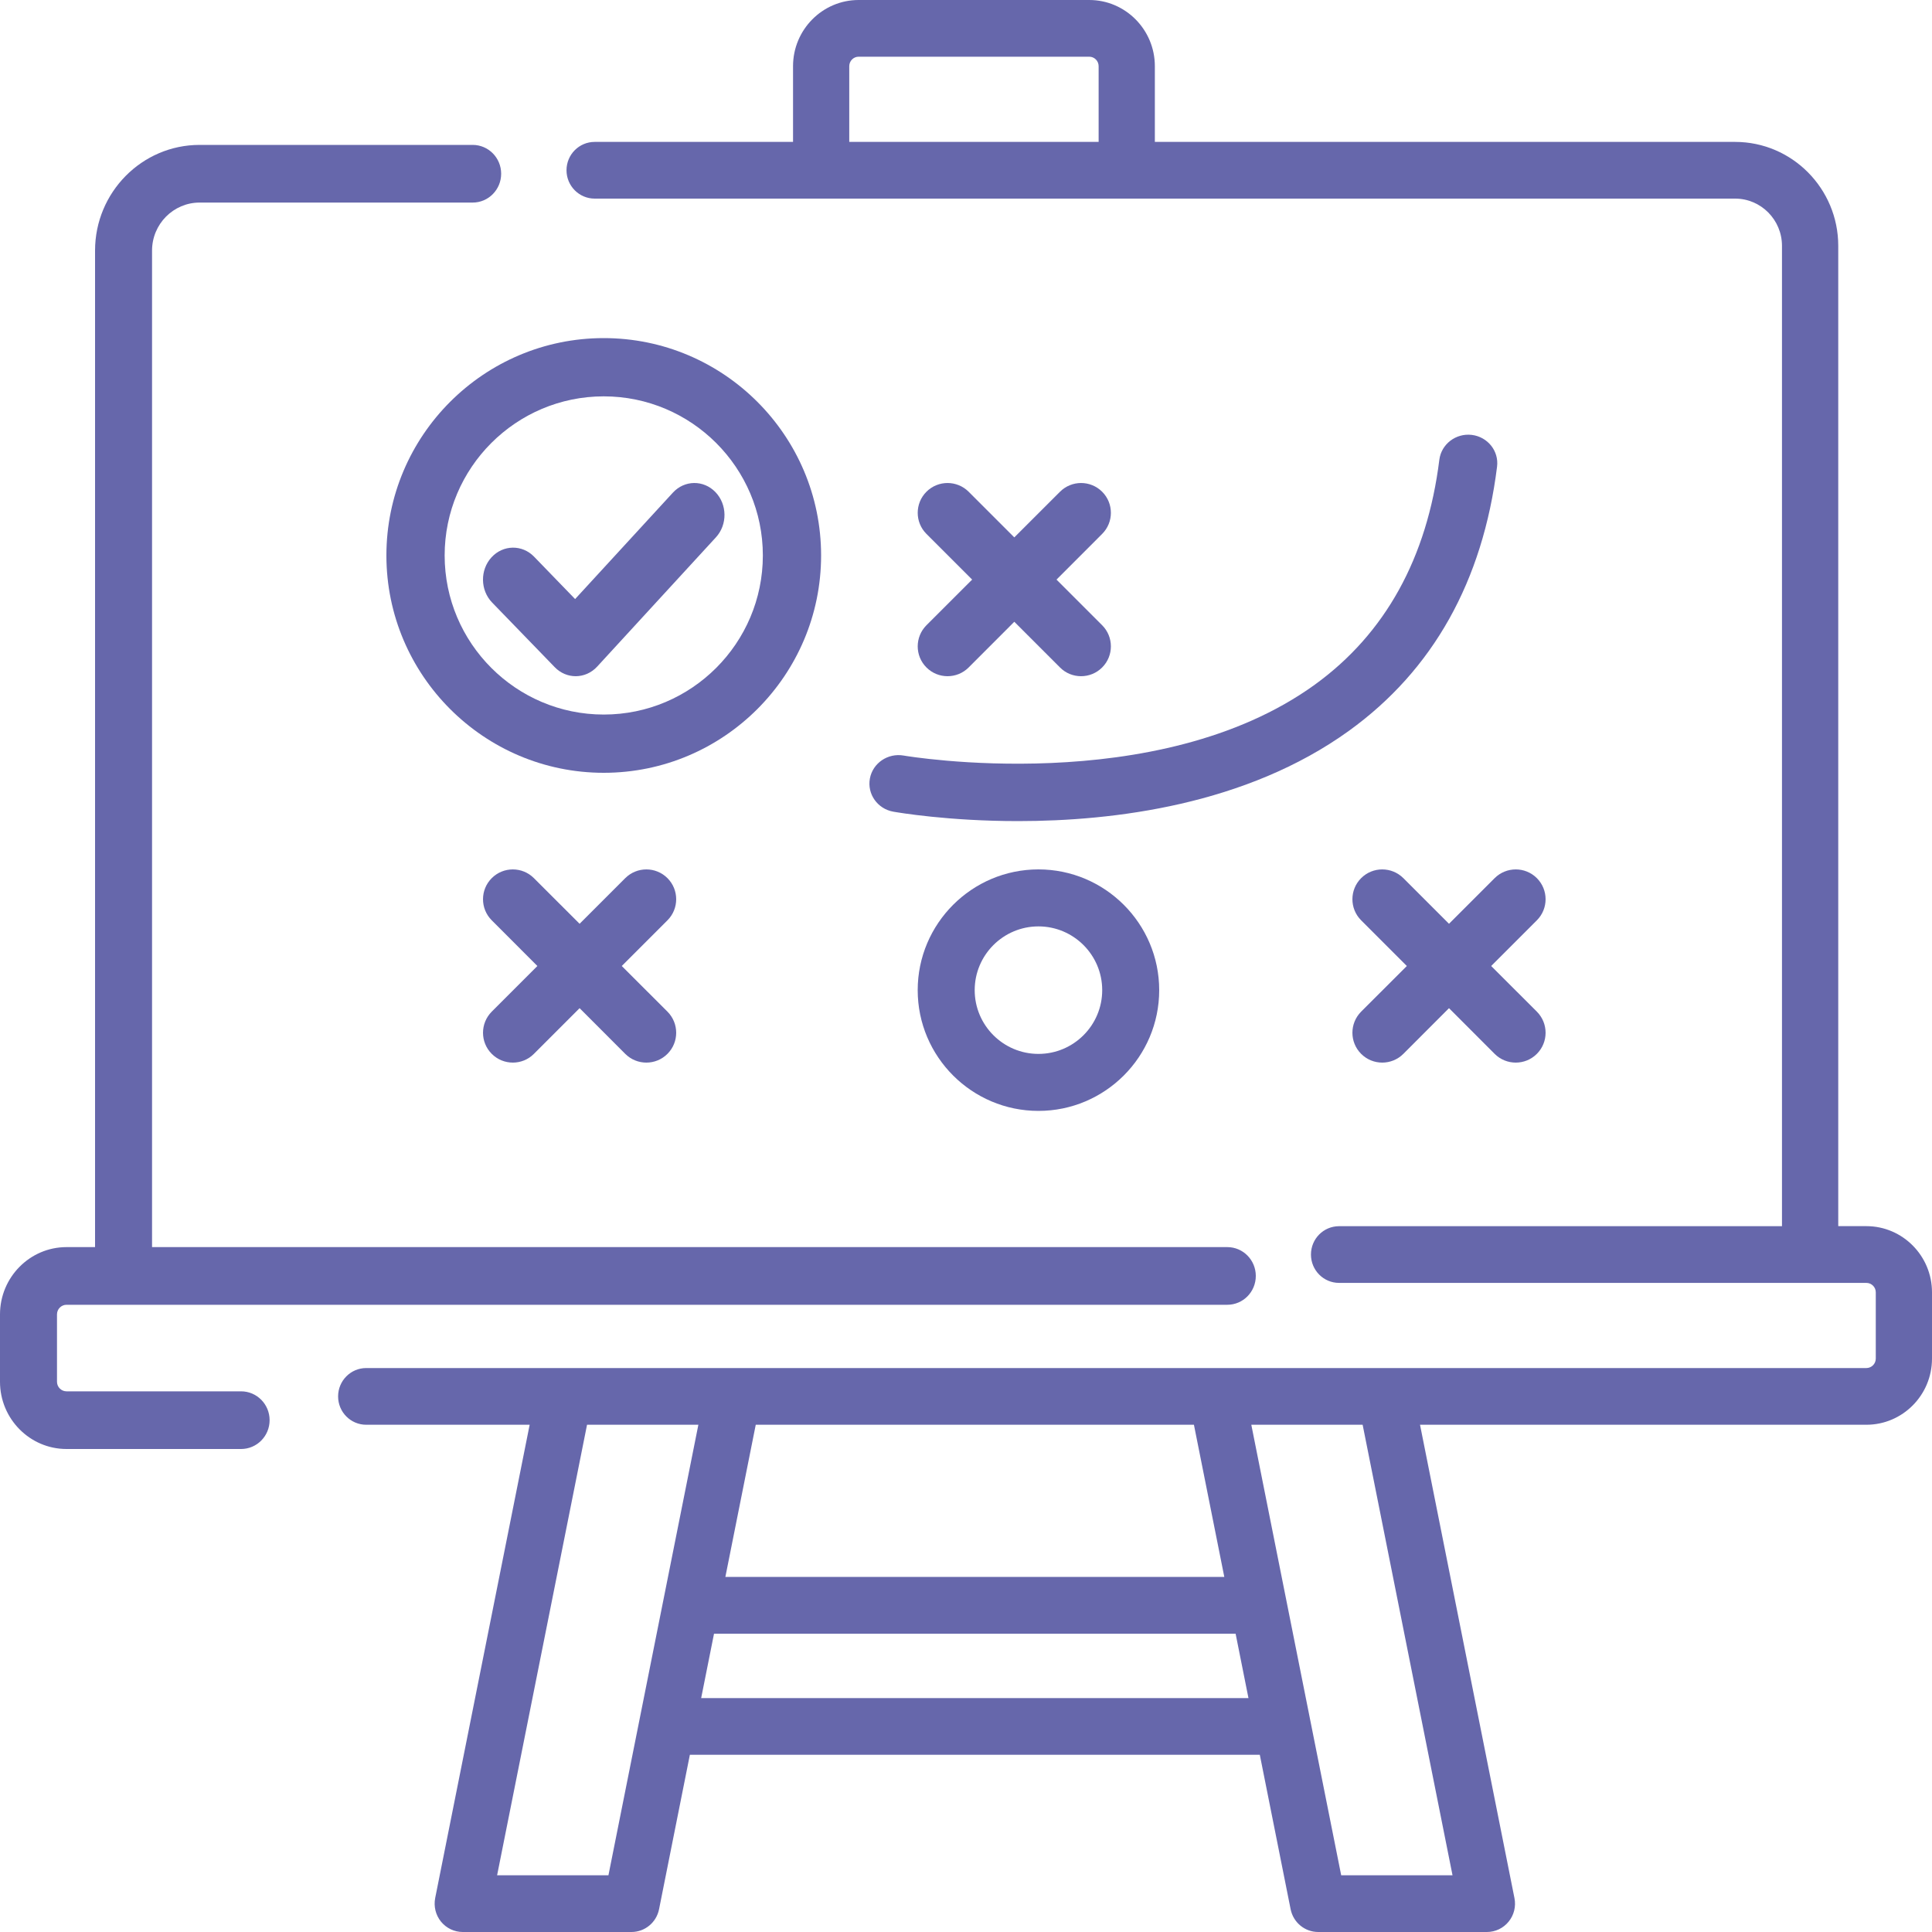 <svg width="40" height="40" viewBox="0 0 40 40" fill="none" xmlns="http://www.w3.org/2000/svg">
<g clip-path="url(#clip0_2869_21621)">
<path d="M38.641 25.386H38.059V5.09C38.059 3.903 37.101 2.938 35.924 2.938H23.91V1.37C23.91 0.615 23.301 0 22.552 0H17.777C17.028 0 16.419 0.615 16.419 1.37V2.938H12.312C11.99 2.938 11.729 3.2 11.729 3.525C11.729 3.849 11.99 4.112 12.312 4.112H35.924C36.459 4.112 36.894 4.551 36.894 5.09V25.387H27.724C27.402 25.387 27.142 25.649 27.142 25.974C27.142 26.298 27.402 26.561 27.724 26.561H38.641C38.748 26.561 38.836 26.648 38.836 26.756V28.128C38.836 28.236 38.748 28.324 38.641 28.324H7.582C7.261 28.324 7 28.587 7 28.911C7 29.236 7.261 29.498 7.582 29.498H10.966L9.01 39.297C8.976 39.47 9.02 39.649 9.13 39.785C9.241 39.921 9.406 40 9.581 40H13.074C13.351 40 13.59 39.803 13.645 39.529L14.283 36.331H26.083L26.721 39.529C26.776 39.803 27.015 40 27.292 40H30.785C30.959 40 31.125 39.921 31.235 39.785C31.346 39.649 31.39 39.47 31.355 39.297L29.4 29.498H38.641C39.391 29.498 40 28.884 40 28.129V26.756C40 26.001 39.391 25.386 38.641 25.386ZM17.583 1.37C17.583 1.262 17.67 1.174 17.777 1.174H22.552C22.659 1.174 22.746 1.262 22.746 1.37V2.938H17.583V1.37ZM24.719 29.498L25.348 32.649H15.018L15.647 29.498H24.719ZM12.597 38.826H10.292L12.154 29.498H14.459L12.597 38.826ZM14.517 35.157L14.783 33.824H25.582L25.848 35.157H14.517ZM30.073 38.826H27.768L25.907 29.498H28.212L30.073 38.826Z" fill="#6667AB"/>
<path d="M4.991 28.806H1.377C1.269 28.806 1.18 28.717 1.18 28.608V27.213C1.18 27.103 1.269 27.014 1.377 27.014H25.41C25.736 27.014 26 26.747 26 26.417C26 26.087 25.736 25.82 25.41 25.82H3.148V5.188C3.148 4.64 3.59 4.194 4.132 4.194H9.786C10.112 4.194 10.376 3.926 10.376 3.597C10.376 3.267 10.112 3 9.786 3H4.132C2.939 3 1.968 3.982 1.968 5.188V25.82H1.377C0.618 25.82 0 26.445 0 27.213V28.608C0 29.375 0.618 30 1.377 30H4.991C5.317 30 5.582 29.733 5.582 29.403C5.582 29.073 5.317 28.806 4.991 28.806Z" fill="#6667AB"/>
<path d="M14.812 10.188C14.566 9.933 14.171 9.938 13.931 10.2L11.907 12.403L11.058 11.526C10.811 11.271 10.416 11.277 10.176 11.539C9.936 11.801 9.942 12.22 10.189 12.475L11.485 13.813C11.606 13.938 11.762 14 11.919 14C12.081 14 12.243 13.933 12.365 13.8L14.823 11.124C15.063 10.862 15.058 10.443 14.812 10.188Z" fill="#6667AB"/>
<path d="M17 11.5C17 9.019 14.981 7 12.5 7C10.019 7 8 9.019 8 11.5C8 13.981 10.019 16 12.5 16C14.981 16 17 13.981 17 11.5ZM12.5 14.794C10.684 14.794 9.206 13.316 9.206 11.5C9.206 9.684 10.684 8.206 12.5 8.206C14.316 8.206 15.794 9.684 15.794 11.5C15.794 13.316 14.316 14.794 12.5 14.794Z" fill="#6667AB"/>
<path d="M13.819 18.181C13.578 17.94 13.187 17.94 12.945 18.181L12 19.126L11.054 18.181C10.813 17.94 10.422 17.94 10.181 18.181C9.94 18.422 9.94 18.813 10.181 19.054L11.126 20L10.181 20.945C9.94 21.187 9.94 21.578 10.181 21.819C10.302 21.94 10.46 22 10.618 22C10.776 22 10.934 21.94 11.054 21.819L12 20.873L12.945 21.819C13.066 21.94 13.224 22 13.382 22C13.54 22 13.698 21.94 13.819 21.819C14.06 21.578 14.06 21.187 13.819 20.945L12.873 20L13.819 19.054C14.06 18.813 14.06 18.422 13.819 18.181Z" fill="#6667AB"/>
<path d="M31.819 18.181C31.578 17.94 31.187 17.94 30.945 18.181L30 19.126L29.055 18.181C28.813 17.94 28.422 17.94 28.181 18.181C27.94 18.422 27.94 18.813 28.181 19.054L29.127 20L28.181 20.945C27.94 21.187 27.94 21.578 28.181 21.819C28.302 21.94 28.46 22 28.618 22C28.776 22 28.934 21.94 29.055 21.819L30 20.873L30.945 21.819C31.066 21.94 31.224 22 31.382 22C31.54 22 31.698 21.94 31.819 21.819C32.06 21.578 32.06 21.187 31.819 20.945L30.873 20L31.819 19.054C32.06 18.813 32.06 18.422 31.819 18.181Z" fill="#6667AB"/>
<path d="M19.181 13.819C19.302 13.94 19.46 14 19.618 14C19.776 14 19.934 13.94 20.055 13.819L21 12.873L21.946 13.819C22.066 13.94 22.224 14 22.382 14C22.54 14 22.698 13.94 22.819 13.819C23.06 13.578 23.06 13.187 22.819 12.945L21.874 12L22.819 11.054C23.06 10.813 23.06 10.422 22.819 10.181C22.578 9.94 22.187 9.94 21.946 10.181L21 11.126L20.055 10.181C19.813 9.94 19.422 9.94 19.181 10.181C18.94 10.422 18.94 10.813 19.181 11.054L20.127 12L19.181 12.945C18.94 13.187 18.94 13.578 19.181 13.819Z" fill="#6667AB"/>
<path d="M19 20.5C19 21.879 20.122 23 21.5 23C22.879 23 24 21.878 24 20.5C24 19.122 22.878 18 21.5 18C20.122 18 19 19.122 19 20.5ZM22.82 20.5C22.82 21.228 22.228 21.82 21.5 21.82C20.772 21.82 20.18 21.228 20.18 20.5C20.18 19.772 20.772 19.18 21.5 19.18C22.228 19.18 22.82 19.772 22.82 20.5Z" fill="#6667AB"/>
<path d="M18.01 16.119C17.951 16.44 18.168 16.747 18.495 16.805C18.593 16.822 19.632 17 21.078 17C23.058 17 25.802 16.666 27.932 15.128C29.668 13.874 30.699 12.035 30.995 9.662C31.036 9.338 30.801 9.044 30.471 9.004C30.142 8.965 29.841 9.195 29.8 9.518C29.546 11.555 28.678 13.121 27.222 14.175C23.96 16.534 18.761 15.652 18.709 15.643C18.383 15.586 18.069 15.798 18.01 16.119Z" fill="#6667AB"/>
</g>
<defs>
<clipPath id="clip0_2869_21621">
<rect width="40" height="40" fill="white"/>
</clipPath>
</defs>
</svg>
